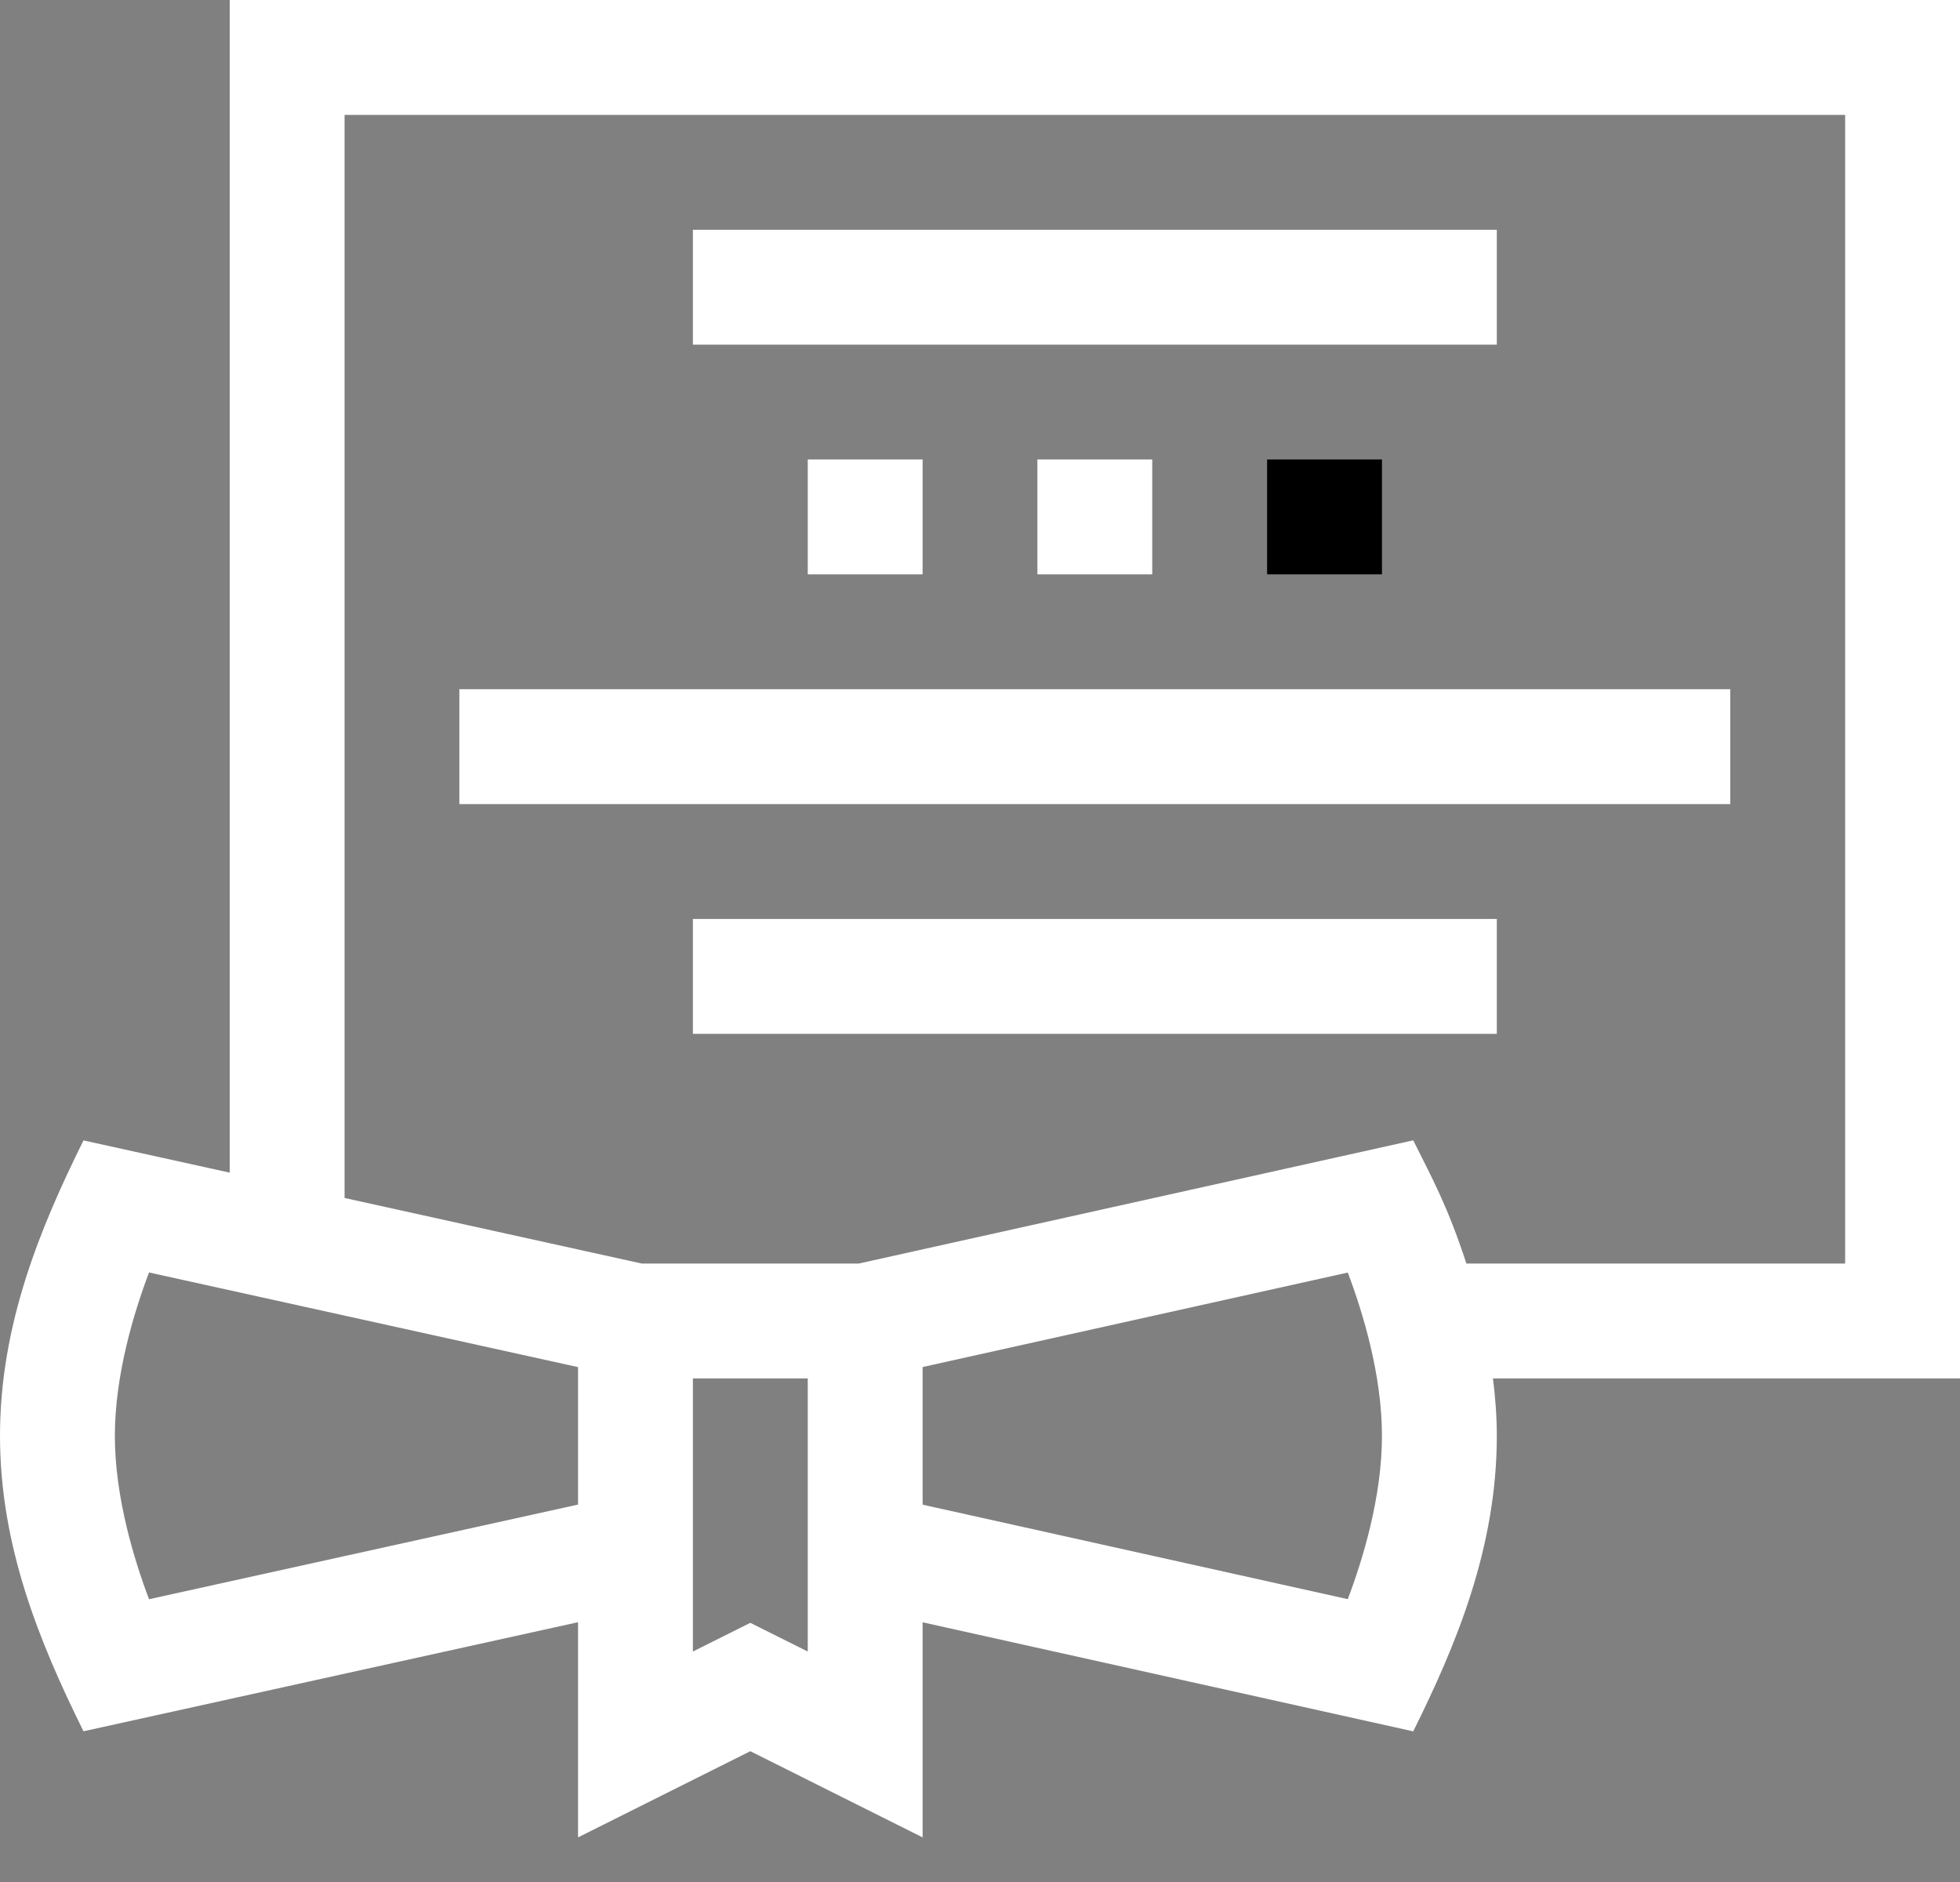 <svg width="25" height="24" viewBox="0 0 25 24" fill="none" xmlns="http://www.w3.org/2000/svg">
<rect x="0" y="0" width="25" height="24" fill="#808080" stroke="none"/>
<path d="M2.93 14.954L1.065 14.543C0.519 15.645 0 16.884 0 18.311C0 19.71 0.498 20.934 1.065 22.078L7.373 20.687V23.431L9.57 22.332L11.768 23.431V20.688L18.026 22.079C18.569 20.985 19.092 19.744 19.092 18.311C19.092 18.064 19.073 17.818 19.043 17.578H25V0H2.93V14.954ZM1.901 20.394C1.71 19.89 1.465 19.09 1.465 18.311C1.465 17.531 1.71 16.731 1.901 16.227L7.373 17.434V19.187L1.901 20.394ZM10.303 21.061L9.57 20.695L8.838 21.061V17.578H10.303V21.061ZM17.191 20.393L11.768 19.188V17.433L17.191 16.228C17.382 16.732 17.627 17.532 17.627 18.311C17.627 19.09 17.382 19.89 17.191 20.393ZM23.535 1.465V16.113H18.704C18.464 15.379 18.27 15.032 18.026 14.542L10.955 16.113H8.185L4.395 15.277V1.465H23.535Z" fill="white"/>
<path d="M8.838 2.93H19.092V4.395H8.838V2.93Z" fill="white"/>
<path d="M5.859 8.789H22.07V10.254H5.859V8.789Z" fill="white"/>
<path d="M8.838 11.719H19.092V13.184H8.838V11.719Z" fill="white"/>
<path d="M10.303 5.859H11.768V7.324H10.303V5.859Z" fill="white"/>
<path d="M13.232 5.859H14.697V7.324H13.232V5.859Z" fill="white"/>
<path d="M16.162 5.859H17.627V7.324H16.162V5.859Z" fill="black"/>
</svg>

